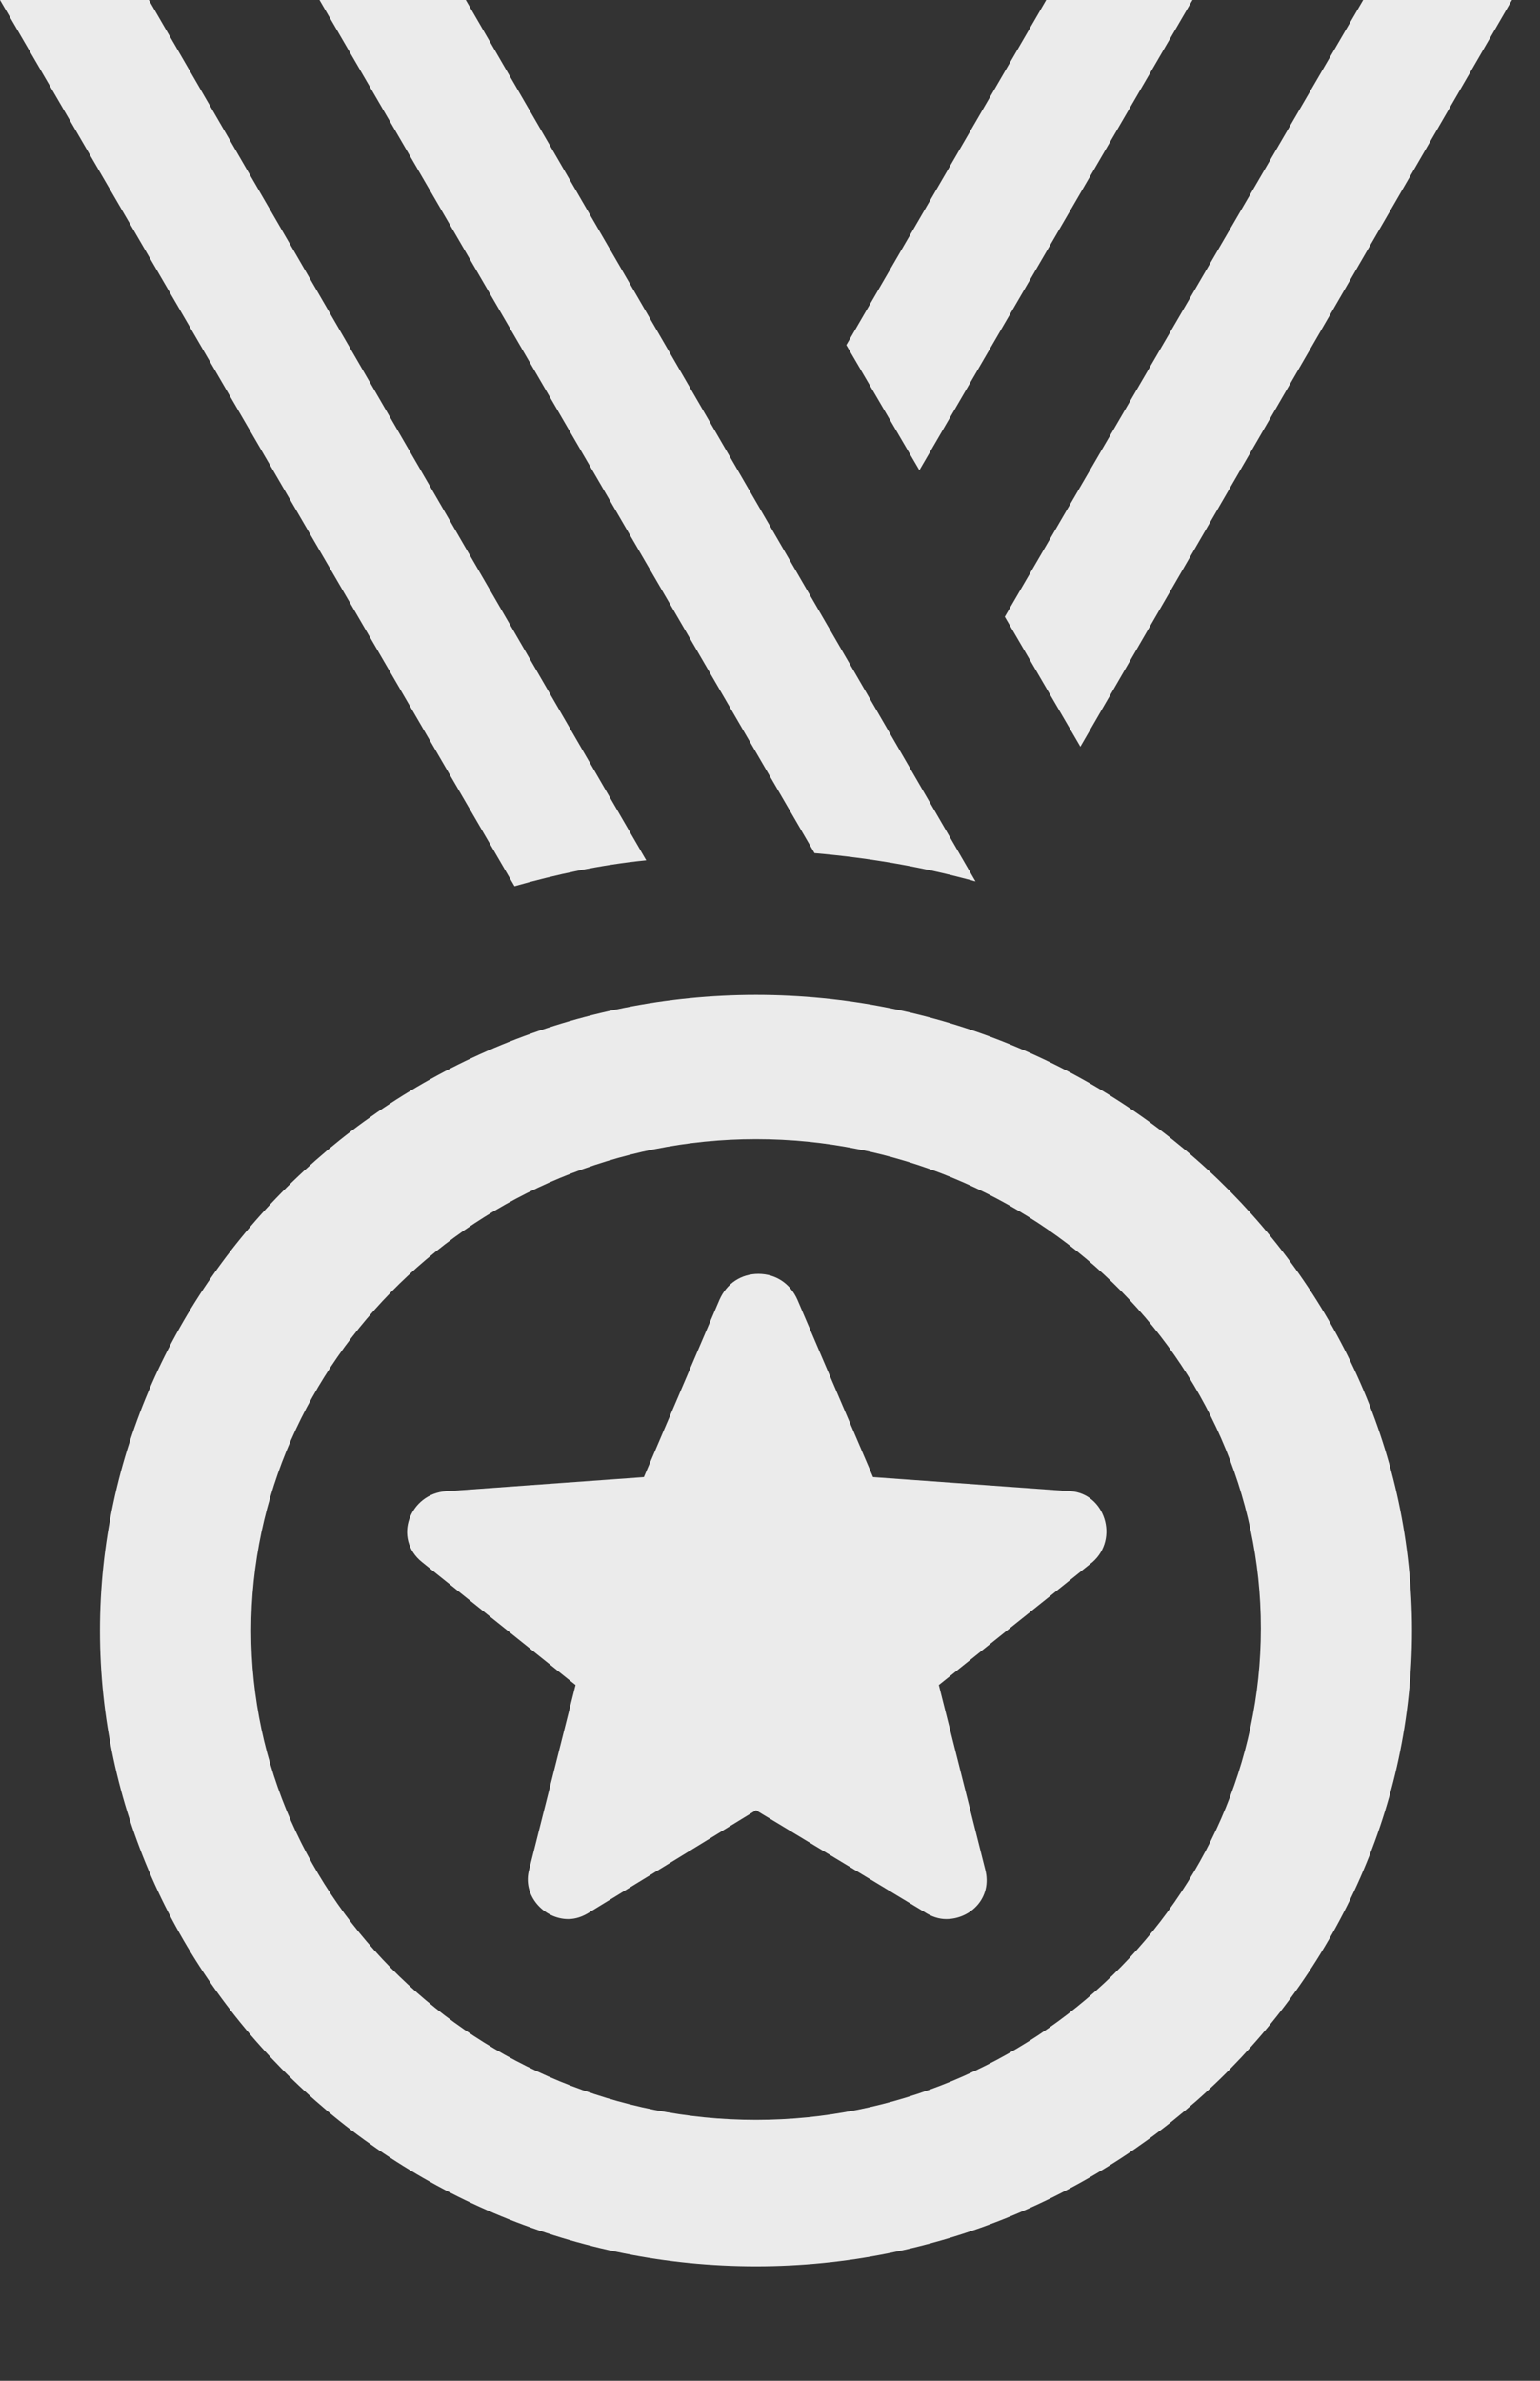 <svg width="11" height="17" viewBox="0 0 11 17" fill="none" xmlns="http://www.w3.org/2000/svg">
<rect x="0" y="0" width="11" height="17" fill="#333333" stroke="none"/>
<path opacity="0.9" fill-rule="evenodd" clip-rule="evenodd" d="M0 0L3.675 6.328C3.972 6.244 4.285 6.176 4.616 6.143L1.063 0H0ZM3.327 0L6.968 6.294C6.602 6.193 6.219 6.126 5.818 6.092L2.282 0H3.327ZM5.4 7.104C2.822 7.104 0.714 9.146 0.714 11.644C0.714 14.141 2.822 16.183 5.4 16.183C7.978 16.183 10.086 14.141 10.086 11.644C10.086 9.129 7.978 7.104 5.4 7.104ZM5.4 15.137C3.414 15.137 1.794 13.568 1.794 11.644C1.794 9.72 3.414 8.134 5.4 8.134C7.386 8.134 9.006 9.703 9.006 11.627C9.006 13.551 7.386 15.137 5.4 15.137ZM6.706 12.032L7.804 11.154C7.995 10.986 7.891 10.665 7.647 10.648L6.236 10.547L5.696 9.281C5.644 9.163 5.539 9.096 5.417 9.096C5.295 9.096 5.191 9.163 5.139 9.281L4.599 10.547L3.188 10.648C2.926 10.665 2.805 10.986 3.014 11.154L4.111 12.032L3.78 13.348C3.728 13.534 3.885 13.703 4.059 13.703C4.111 13.703 4.163 13.686 4.215 13.652L5.4 12.926L6.602 13.652C6.654 13.686 6.706 13.703 6.759 13.703C6.933 13.703 7.09 13.551 7.037 13.348L6.706 12.032ZM9.737 0H10.8L7.717 5.332L7.177 4.404L9.737 0ZM6.567 3.358L8.518 0H7.473L6.045 2.464L6.567 3.358Z" fill="white"/>
</svg>
